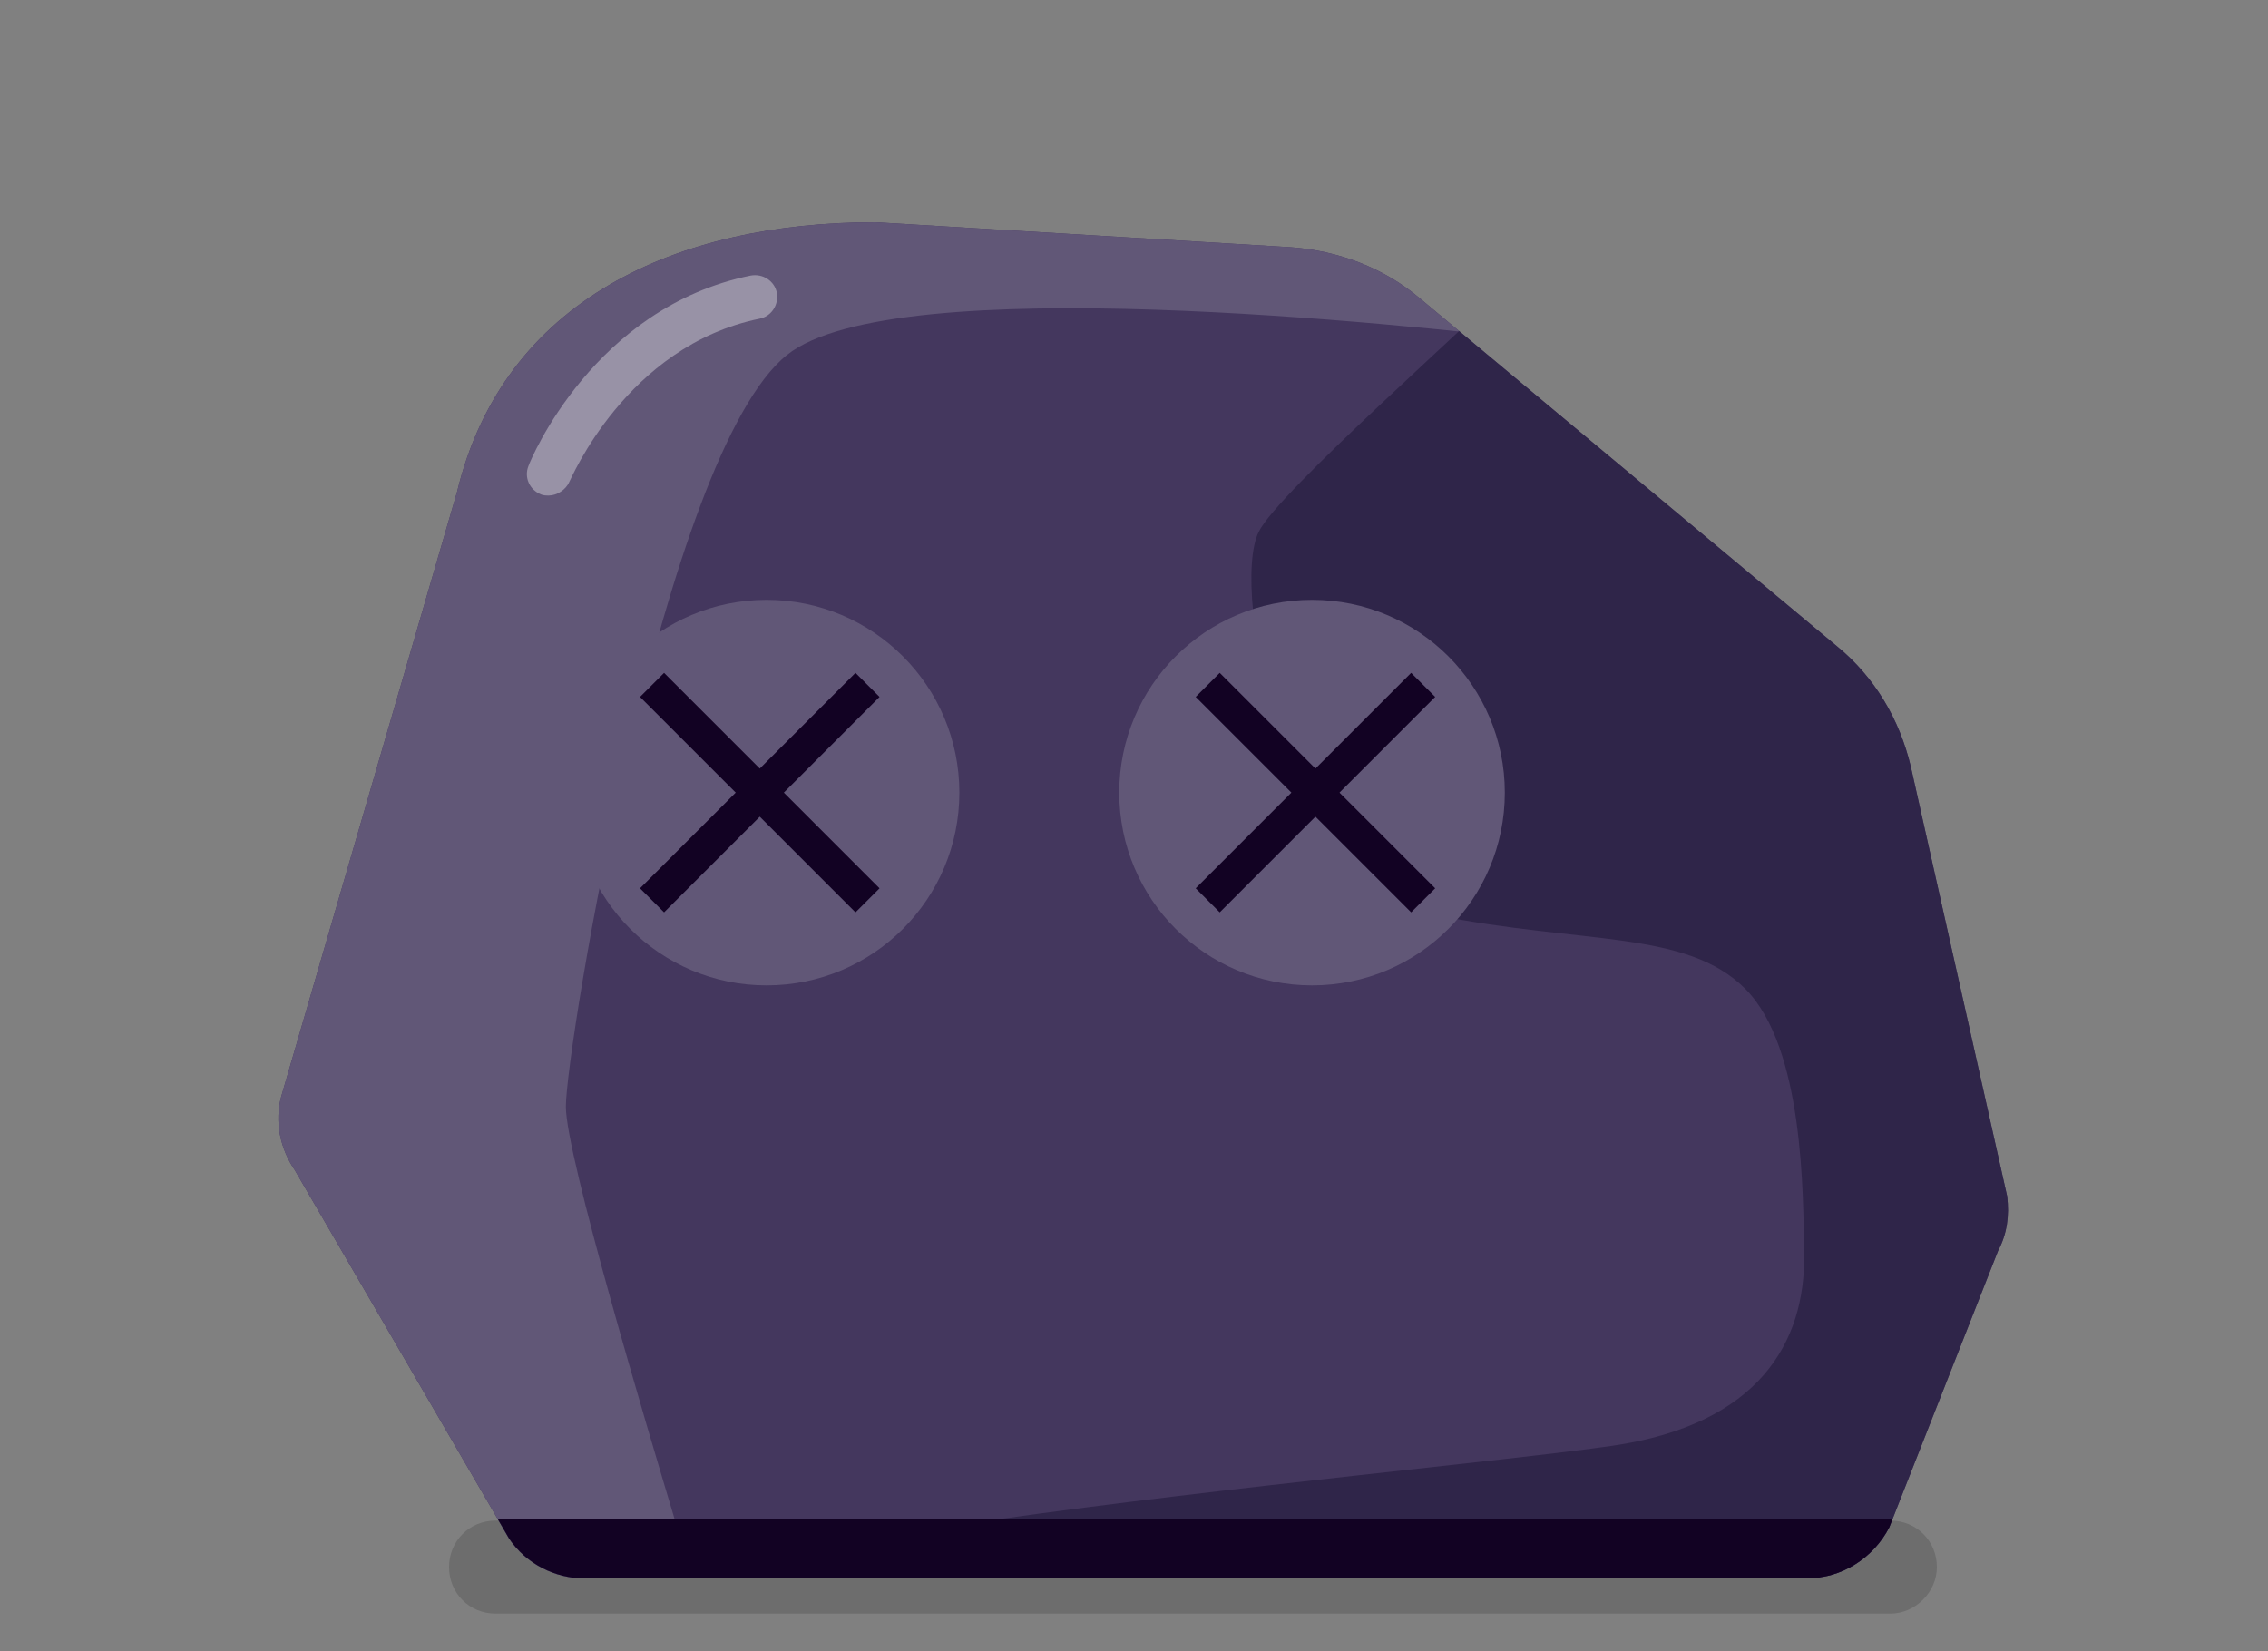 <?xml version="1.0" encoding="utf-8"?>
<!-- Generator: Adobe Illustrator 23.0.3, SVG Export Plug-In . SVG Version: 6.00 Build 0)  -->
<svg version="1.1" id="Layer_1" xmlns="http://www.w3.org/2000/svg" xmlns:xlink="http://www.w3.org/1999/xlink" x="0px" y="0px"
	 viewBox="0 0 200 145.6" style="enable-background:new 0 0 200 145.6;" xml:space="preserve">
<rect x="0" y="0" width="200" height="145.6" fill="#808080" stroke="none"/>
<style type="text/css">
	.st0{opacity:0.15;}
	.st1{fill:none;stroke:#615777;stroke-width:6;stroke-linecap:round;stroke-linejoin:round;stroke-miterlimit:10;}
	.st2{clip-path:url(#SVGID_2_);}
	.st3{fill:#615777;}
	.st4{fill:#2F2549;}
	.st5{fill:#120223;}
	.st6{opacity:0.35;fill:#FFFFFF;}
	.st7{fill:none;stroke:#120223;stroke-width:3;stroke-miterlimit:10;}
</style>
<g>
	<g class="st0">
		<path d="M166.7,142.3h-123c-2.3,0-4.1-1.8-4.1-4.1l0,0c0-2.3,1.8-4.1,4.1-4.1h123c2.3,0,4.1,1.8,4.1,4.1l0,0
			C170.8,140.4,168.9,142.3,166.7,142.3z"/>
	</g>
</g>
<path class="st1" d="M167.1,63.1"/>
<g>
	<g>
		<g>
			<defs>
				<path id="SVGID_1_" d="M44.9,135.7L26,103.2c-1.3-1.9-1.8-4.3-1.2-6.5l15.5-53.3c4.1-17,19.4-23.8,36.9-23.8l36.6,2.2
					c4.2,0.3,8.2,1.8,11.4,4.5L162,57c3.3,2.7,5.5,6.4,6.5,10.6l8.5,37.9c0.2,1.7,0,3.3-0.8,4.8l-9.6,24.4c-1.4,2.7-4.2,4.5-7.3,4.5
					H51.6C48.9,139.2,46.4,137.9,44.9,135.7z"/>
			</defs>
			<use xlink:href="#SVGID_1_"  style="overflow:visible;fill:#44375E;"/>
			<clipPath id="SVGID_2_">
				<use xlink:href="#SVGID_1_"  style="overflow:visible;"/>
			</clipPath>
			<g class="st2">
				<path class="st3" d="M135.8,30c-11.5-1.3-56.9-6.3-66.4,1.3C58.5,40,49.9,92.4,49.9,97.6c0,4.3,7.2,28.4,9.6,36.4l-9.5,5.2
					c-2.7,0-14.1-3-15.6-5.2l-15.6-26c-1.3-1.9-3.1-8.2-2.6-10.4l18.2-57.2c4.1-17,21.5-26,39-26H102c2.6,0,14.1-2.1,15.6,0
					L135.8,30z"/>
				<path class="st4" d="M180,110.6l-7.8,20.8c-1.4,2.7-4.7,7.8-7.8,7.8L87.9,134c20.5-2.9,45.3-5.2,54.3-6.5
					c12.9-1.9,17-9.1,16.9-16.9c-0.1-5.2,0-18.2-5.2-23.4c-5.2-5.2-14.3-3.9-27.3-6.5S108.4,52.1,111,46.9
					c1.7-3.5,19-18.6,22.2-22.1l31.2,28.6c6.7,2.1,5.7,17.4,6.8,24.3l11.4,25.1C182.9,104.5,180.7,109.1,180,110.6z"/>
				<polygon class="st5" points="42.2,141.8 169.6,141.8 172.2,134 34.4,134 				"/>
			</g>
		</g>
		<g>
			<g>
				<circle class="st3" cx="67.6" cy="69.9" r="17"/>
				<circle class="st3" cx="115.7" cy="69.9" r="17"/>
			</g>
		</g>
		<path class="st6" d="M48.4,43.7c-0.2,0-0.5,0-0.7-0.1c-1-0.4-1.5-1.5-1.1-2.5c0.2-0.6,5.8-14,19.6-16.8c1.1-0.2,2.1,0.5,2.3,1.5
			c0.2,1.1-0.5,2.1-1.5,2.3c-11.8,2.4-16.7,14.3-16.8,14.4C49.9,43.2,49.1,43.7,48.4,43.7z"/>
	</g>
</g>
<g>
	<line class="st7" x1="57.5" y1="60.4" x2="76.5" y2="79.4"/>
	<line class="st7" x1="57.5" y1="79.4" x2="76.5" y2="60.4"/>
</g>
<g>
	<line class="st7" x1="106.5" y1="60.4" x2="125.5" y2="79.4"/>
	<line class="st7" x1="106.5" y1="79.4" x2="125.5" y2="60.4"/>
</g>
</svg>
